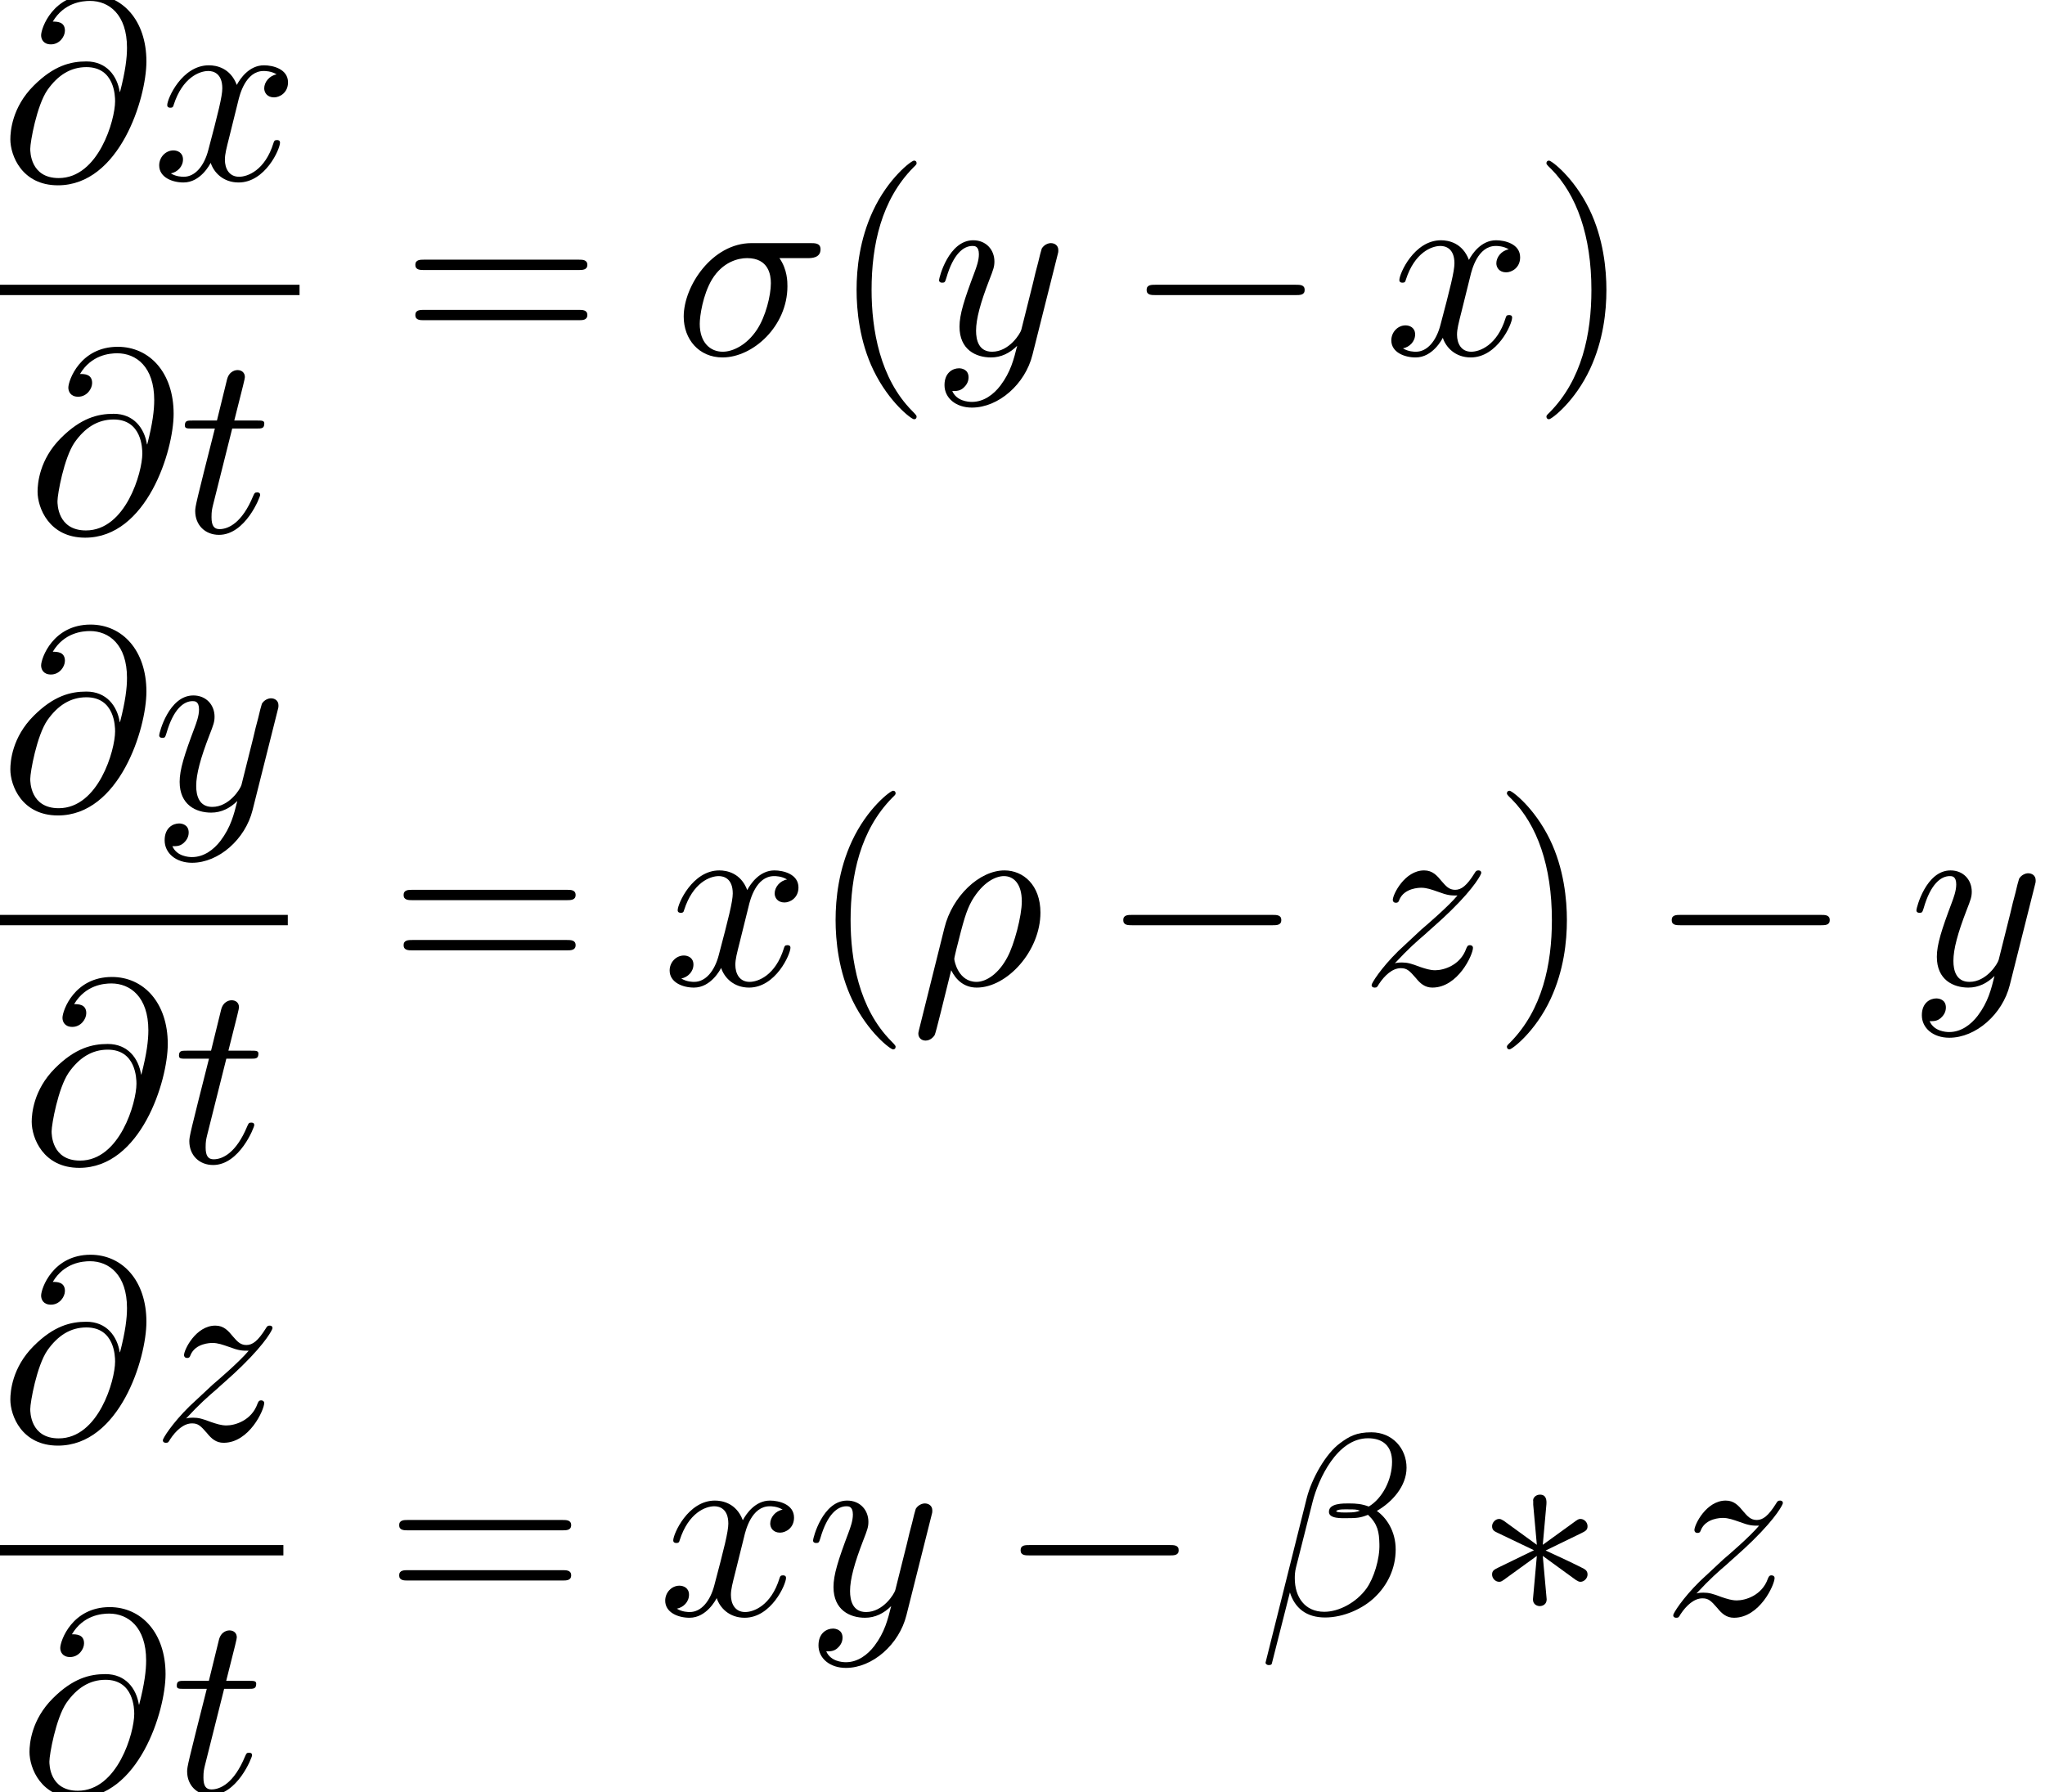 <?xml version='1.0' encoding='UTF-8'?>
<!-- This file was generated by dvisvgm 2.6.3 -->
<svg version='1.1' xmlns='http://www.w3.org/2000/svg' xmlns:xlink='http://www.w3.org/1999/xlink' width='83.01pt' height='72.762pt' viewBox='58.948 -61.041 83.01 72.762'>
<defs>
<path id='g1-0' d='M6.919 -2.415C7.098 -2.415 7.287 -2.415 7.287 -2.625S7.098 -2.835 6.919 -2.835H1.239C1.06 -2.835 0.871 -2.835 0.871 -2.625S1.06 -2.415 1.239 -2.415H6.919Z'/>
<path id='g1-3' d='M2.887 -4.483C2.898 -4.63 2.898 -4.882 2.625 -4.882C2.457 -4.882 2.32 -4.746 2.352 -4.609V-4.473L2.499 -2.845L1.155 -3.822C1.06 -3.874 1.039 -3.895 0.966 -3.895C0.819 -3.895 0.682 -3.748 0.682 -3.601C0.682 -3.433 0.787 -3.391 0.892 -3.339L2.383 -2.625L0.934 -1.921C0.766 -1.837 0.682 -1.795 0.682 -1.638S0.819 -1.344 0.966 -1.344C1.039 -1.344 1.06 -1.344 1.323 -1.543L2.499 -2.394L2.341 -0.63C2.341 -0.409 2.53 -0.357 2.614 -0.357C2.74 -0.357 2.898 -0.43 2.898 -0.63L2.74 -2.394L4.084 -1.417C4.179 -1.365 4.2 -1.344 4.273 -1.344C4.42 -1.344 4.557 -1.491 4.557 -1.638C4.557 -1.795 4.462 -1.848 4.336 -1.911C3.706 -2.226 3.685 -2.226 2.856 -2.614L4.305 -3.318C4.473 -3.402 4.557 -3.444 4.557 -3.601S4.42 -3.895 4.273 -3.895C4.2 -3.895 4.179 -3.895 3.916 -3.696L2.74 -2.845L2.887 -4.483Z'/>
<path id='g2-12' d='M6.037 -5.974C6.037 -6.762 5.46 -7.413 4.609 -7.413C4 -7.413 3.706 -7.245 3.339 -6.972C2.761 -6.552 2.184 -5.533 1.984 -4.735L0.315 1.932C0.304 1.974 0.357 2.037 0.441 2.037S0.556 2.016 0.567 1.984L1.302 -0.913C1.501 -0.283 1.963 0.105 2.73 0.105S4.284 -0.263 4.756 -0.724C5.26 -1.207 5.596 -1.879 5.596 -2.656C5.596 -3.412 5.208 -3.958 4.83 -4.221C5.439 -4.567 6.037 -5.218 6.037 -5.974ZM4.147 -4.231C4.011 -4.179 3.895 -4.158 3.643 -4.158C3.496 -4.158 3.286 -4.147 3.181 -4.2C3.202 -4.305 3.58 -4.284 3.696 -4.284C3.916 -4.284 4.011 -4.284 4.147 -4.231ZM5.449 -6.216C5.449 -5.481 5.05 -4.725 4.504 -4.399C4.221 -4.504 4.011 -4.525 3.696 -4.525C3.475 -4.525 2.887 -4.536 2.887 -4.189C2.877 -3.895 3.423 -3.927 3.612 -3.927C4 -3.927 4.158 -3.937 4.473 -4.063C4.872 -3.685 4.924 -3.36 4.935 -2.877C4.956 -2.268 4.704 -1.48 4.41 -1.071C4 -0.504 3.297 -0.126 2.698 -0.126C1.9 -0.126 1.501 -0.735 1.501 -1.48C1.501 -1.585 1.501 -1.743 1.554 -1.942L2.226 -4.599C2.457 -5.502 3.213 -7.171 4.473 -7.171C5.082 -7.171 5.449 -6.846 5.449 -6.216Z'/>
<path id='g2-26' d='M0.346 1.816C0.315 1.942 0.315 1.963 0.315 1.984C0.315 2.142 0.43 2.268 0.609 2.268C0.829 2.268 0.955 2.079 0.976 2.047C1.029 1.953 1.365 0.546 1.648 -0.588C1.858 -0.168 2.194 0.116 2.688 0.116C3.916 0.116 5.271 -1.365 5.271 -2.929C5.271 -4.042 4.578 -4.641 3.811 -4.641C2.793 -4.641 1.69 -3.591 1.375 -2.31L0.346 1.816ZM2.677 -0.116C1.942 -0.116 1.774 -0.955 1.774 -1.05C1.774 -1.092 1.827 -1.302 1.858 -1.438C2.152 -2.614 2.257 -2.992 2.488 -3.412C2.94 -4.179 3.465 -4.41 3.79 -4.41C4.179 -4.41 4.515 -4.105 4.515 -3.381C4.515 -2.803 4.21 -1.627 3.927 -1.113C3.58 -0.452 3.076 -0.116 2.677 -0.116Z'/>
<path id='g2-27' d='M5.439 -3.916C5.575 -3.916 5.953 -3.916 5.953 -4.273C5.953 -4.525 5.733 -4.525 5.544 -4.525H3.15C1.564 -4.525 0.399 -2.793 0.399 -1.543C0.399 -0.62 1.018 0.116 1.974 0.116C3.213 0.116 4.609 -1.155 4.609 -2.772C4.609 -2.95 4.609 -3.454 4.284 -3.916H5.439ZM1.984 -0.116C1.47 -0.116 1.05 -0.493 1.05 -1.249C1.05 -1.564 1.176 -2.425 1.543 -3.045C1.984 -3.769 2.614 -3.916 2.971 -3.916C3.853 -3.916 3.937 -3.223 3.937 -2.898C3.937 -2.404 3.727 -1.543 3.37 -1.008C2.961 -0.389 2.394 -0.116 1.984 -0.116Z'/>
<path id='g2-64' d='M4.861 -3.559C4.756 -4.21 4.326 -4.798 3.507 -4.798C2.866 -4.798 2.184 -4.63 1.365 -3.811C0.493 -2.94 0.42 -1.963 0.42 -1.638C0.42 -0.987 0.882 0.231 2.352 0.231C4.851 0.231 5.943 -3.297 5.943 -4.798C5.943 -6.468 4.966 -7.518 3.675 -7.518C2.152 -7.518 1.669 -6.153 1.669 -5.859C1.669 -5.712 1.753 -5.491 2.068 -5.491C2.415 -5.491 2.635 -5.806 2.635 -6.048C2.635 -6.415 2.31 -6.415 2.142 -6.415C2.604 -7.192 3.349 -7.255 3.654 -7.255C4.42 -7.255 5.155 -6.709 5.155 -5.355C5.155 -4.945 5.092 -4.41 4.872 -3.559H4.861ZM2.383 -0.063C1.228 -0.063 1.228 -1.144 1.228 -1.249C1.228 -1.533 1.491 -3.003 1.921 -3.633C2.341 -4.231 2.856 -4.567 3.507 -4.567C4.651 -4.567 4.672 -3.391 4.672 -3.181C4.672 -2.425 4 -0.063 2.383 -0.063Z'/>
<path id='g2-116' d='M2.163 -4.2H3.15C3.36 -4.2 3.465 -4.2 3.465 -4.41C3.465 -4.525 3.36 -4.525 3.171 -4.525H2.247C2.625 -6.016 2.677 -6.226 2.677 -6.289C2.677 -6.468 2.551 -6.573 2.373 -6.573C2.341 -6.573 2.047 -6.562 1.953 -6.195L1.543 -4.525H0.556C0.346 -4.525 0.241 -4.525 0.241 -4.326C0.241 -4.2 0.326 -4.2 0.535 -4.2H1.459C0.704 -1.218 0.661 -1.039 0.661 -0.85C0.661 -0.283 1.06 0.116 1.627 0.116C2.698 0.116 3.297 -1.417 3.297 -1.501C3.297 -1.606 3.213 -1.606 3.171 -1.606C3.076 -1.606 3.066 -1.575 3.013 -1.459C2.562 -0.367 2.005 -0.116 1.648 -0.116C1.428 -0.116 1.323 -0.252 1.323 -0.599C1.323 -0.85 1.344 -0.924 1.386 -1.102L2.163 -4.2Z'/>
<path id='g2-120' d='M3.507 -3.171C3.57 -3.444 3.811 -4.41 4.546 -4.41C4.599 -4.41 4.851 -4.41 5.071 -4.273C4.777 -4.221 4.567 -3.958 4.567 -3.706C4.567 -3.538 4.683 -3.339 4.966 -3.339C5.197 -3.339 5.533 -3.528 5.533 -3.948C5.533 -4.494 4.914 -4.641 4.557 -4.641C3.948 -4.641 3.58 -4.084 3.454 -3.843C3.192 -4.536 2.625 -4.641 2.32 -4.641C1.228 -4.641 0.63 -3.286 0.63 -3.024C0.63 -2.919 0.735 -2.919 0.756 -2.919C0.84 -2.919 0.871 -2.94 0.892 -3.034C1.249 -4.147 1.942 -4.41 2.299 -4.41C2.499 -4.41 2.866 -4.315 2.866 -3.706C2.866 -3.381 2.688 -2.677 2.299 -1.207C2.131 -0.556 1.764 -0.116 1.302 -0.116C1.239 -0.116 0.997 -0.116 0.777 -0.252C1.039 -0.304 1.27 -0.525 1.27 -0.819C1.27 -1.102 1.039 -1.186 0.882 -1.186C0.567 -1.186 0.304 -0.913 0.304 -0.578C0.304 -0.095 0.829 0.116 1.291 0.116C1.984 0.116 2.362 -0.62 2.394 -0.682C2.52 -0.294 2.898 0.116 3.528 0.116C4.609 0.116 5.208 -1.239 5.208 -1.501C5.208 -1.606 5.113 -1.606 5.082 -1.606C4.987 -1.606 4.966 -1.564 4.945 -1.491C4.599 -0.367 3.885 -0.116 3.549 -0.116C3.139 -0.116 2.971 -0.452 2.971 -0.808C2.971 -1.039 3.034 -1.27 3.15 -1.732L3.507 -3.171Z'/>
<path id='g2-121' d='M5.103 -4C5.145 -4.147 5.145 -4.168 5.145 -4.242C5.145 -4.431 4.998 -4.525 4.84 -4.525C4.735 -4.525 4.567 -4.462 4.473 -4.305C4.452 -4.252 4.368 -3.927 4.326 -3.738C4.252 -3.465 4.179 -3.181 4.116 -2.898L3.643 -1.008C3.601 -0.85 3.15 -0.116 2.457 -0.116C1.921 -0.116 1.806 -0.578 1.806 -0.966C1.806 -1.449 1.984 -2.1 2.341 -3.024C2.509 -3.454 2.551 -3.57 2.551 -3.78C2.551 -4.252 2.215 -4.641 1.69 -4.641C0.693 -4.641 0.304 -3.118 0.304 -3.024C0.304 -2.919 0.409 -2.919 0.43 -2.919C0.535 -2.919 0.546 -2.94 0.599 -3.108C0.882 -4.095 1.302 -4.41 1.659 -4.41C1.743 -4.41 1.921 -4.41 1.921 -4.074C1.921 -3.811 1.816 -3.538 1.743 -3.339C1.323 -2.226 1.134 -1.627 1.134 -1.134C1.134 -0.2 1.795 0.116 2.415 0.116C2.824 0.116 3.181 -0.063 3.475 -0.357C3.339 0.189 3.213 0.704 2.793 1.26C2.52 1.617 2.121 1.921 1.638 1.921C1.491 1.921 1.018 1.89 0.84 1.48C1.008 1.48 1.144 1.48 1.291 1.354C1.396 1.26 1.501 1.123 1.501 0.924C1.501 0.599 1.218 0.556 1.113 0.556C0.871 0.556 0.525 0.724 0.525 1.239C0.525 1.764 0.987 2.152 1.638 2.152C2.719 2.152 3.801 1.197 4.095 0.011L5.103 -4Z'/>
<path id='g2-122' d='M1.396 -0.871C1.963 -1.48 2.268 -1.743 2.646 -2.068C2.646 -2.079 3.297 -2.635 3.675 -3.013C4.672 -3.99 4.903 -4.494 4.903 -4.536C4.903 -4.641 4.809 -4.641 4.788 -4.641C4.714 -4.641 4.683 -4.62 4.63 -4.525C4.315 -4.021 4.095 -3.853 3.843 -3.853S3.465 -4.011 3.307 -4.189C3.108 -4.431 2.929 -4.641 2.583 -4.641C1.795 -4.641 1.312 -3.664 1.312 -3.444C1.312 -3.391 1.344 -3.328 1.438 -3.328S1.554 -3.381 1.575 -3.444C1.774 -3.927 2.383 -3.937 2.467 -3.937C2.688 -3.937 2.887 -3.864 3.129 -3.78C3.549 -3.622 3.664 -3.622 3.937 -3.622C3.559 -3.171 2.677 -2.415 2.478 -2.247L1.533 -1.365C0.819 -0.661 0.452 -0.063 0.452 0.011C0.452 0.116 0.556 0.116 0.578 0.116C0.661 0.116 0.682 0.095 0.745 -0.021C0.987 -0.389 1.302 -0.672 1.638 -0.672C1.879 -0.672 1.984 -0.578 2.247 -0.273C2.425 -0.052 2.614 0.116 2.919 0.116C3.958 0.116 4.567 -1.218 4.567 -1.501C4.567 -1.554 4.525 -1.606 4.441 -1.606C4.347 -1.606 4.326 -1.543 4.294 -1.47C4.053 -0.787 3.381 -0.588 3.034 -0.588C2.824 -0.588 2.635 -0.651 2.415 -0.724C2.058 -0.861 1.9 -0.903 1.68 -0.903C1.659 -0.903 1.491 -0.903 1.396 -0.871Z'/>
<path id='g0-40' d='M3.475 2.52C3.475 2.488 3.475 2.467 3.297 2.289C1.984 0.966 1.648 -1.018 1.648 -2.625C1.648 -4.452 2.047 -6.279 3.339 -7.591C3.475 -7.717 3.475 -7.738 3.475 -7.77C3.475 -7.843 3.433 -7.875 3.37 -7.875C3.265 -7.875 2.32 -7.161 1.701 -5.827C1.165 -4.672 1.039 -3.507 1.039 -2.625C1.039 -1.806 1.155 -0.535 1.732 0.651C2.362 1.942 3.265 2.625 3.37 2.625C3.433 2.625 3.475 2.593 3.475 2.52Z'/>
<path id='g0-41' d='M3.034 -2.625C3.034 -3.444 2.919 -4.714 2.341 -5.901C1.711 -7.192 0.808 -7.875 0.704 -7.875C0.64 -7.875 0.599 -7.833 0.599 -7.77C0.599 -7.738 0.599 -7.717 0.798 -7.528C1.827 -6.489 2.425 -4.819 2.425 -2.625C2.425 -0.829 2.037 1.018 0.735 2.341C0.599 2.467 0.599 2.488 0.599 2.52C0.599 2.583 0.64 2.625 0.704 2.625C0.808 2.625 1.753 1.911 2.373 0.578C2.908 -0.578 3.034 -1.743 3.034 -2.625Z'/>
<path id='g0-61' d='M7.213 -3.433C7.371 -3.433 7.57 -3.433 7.57 -3.643S7.371 -3.853 7.224 -3.853H0.934C0.787 -3.853 0.588 -3.853 0.588 -3.643S0.787 -3.433 0.945 -3.433H7.213ZM7.224 -1.396C7.371 -1.396 7.57 -1.396 7.57 -1.606S7.371 -1.816 7.213 -1.816H0.945C0.787 -1.816 0.588 -1.816 0.588 -1.606S0.787 -1.396 0.934 -1.396H7.224Z'/>
</defs>
<g id='page1'>
<use x='58.948' y='-53.749' xlink:href='#g2-64'/>
<use x='65.106' y='-53.749' xlink:href='#g2-120'/>
<rect x='58.948' y='-49.481' height='0.42' width='12.159'/>
<use x='60.053' y='-39.444' xlink:href='#g2-64'/>
<use x='66.211' y='-39.444' xlink:href='#g2-116'/>
<use x='75.219' y='-46.646' xlink:href='#g0-61'/>
<use x='86.302' y='-46.646' xlink:href='#g2-27'/>
<use x='92.679' y='-46.646' xlink:href='#g0-40'/>
<use x='96.762' y='-46.646' xlink:href='#g2-121'/>
<use x='104.62' y='-46.646' xlink:href='#g1-0'/>
<use x='115.12' y='-46.646' xlink:href='#g2-120'/>
<use x='121.121' y='-46.646' xlink:href='#g0-41'/>
<use x='58.948' y='-28.167' xlink:href='#g2-64'/>
<use x='65.106' y='-28.167' xlink:href='#g2-121'/>
<rect x='58.948' y='-23.899' height='0.42' width='11.682'/>
<use x='59.815' y='-13.861' xlink:href='#g2-64'/>
<use x='65.972' y='-13.861' xlink:href='#g2-116'/>
<use x='74.743' y='-21.064' xlink:href='#g0-61'/>
<use x='85.826' y='-21.064' xlink:href='#g2-120'/>
<use x='91.827' y='-21.064' xlink:href='#g0-40'/>
<use x='95.91' y='-21.064' xlink:href='#g2-26'/>
<use x='103.672' y='-21.064' xlink:href='#g1-0'/>
<use x='114.172' y='-21.064' xlink:href='#g2-122'/>
<use x='119.517' y='-21.064' xlink:href='#g0-41'/>
<use x='125.934' y='-21.064' xlink:href='#g1-0'/>
<use x='136.434' y='-21.064' xlink:href='#g2-121'/>
<use x='58.948' y='-2.584' xlink:href='#g2-64'/>
<use x='65.106' y='-2.584' xlink:href='#g2-122'/>
<rect x='58.948' y='1.684' height='0.42' width='11.503'/>
<use x='59.725' y='11.721' xlink:href='#g2-64'/>
<use x='65.883' y='11.721' xlink:href='#g2-116'/>
<use x='74.563' y='4.519' xlink:href='#g0-61'/>
<use x='85.646' y='4.519' xlink:href='#g2-120'/>
<use x='91.647' y='4.519' xlink:href='#g2-121'/>
<use x='99.505' y='4.519' xlink:href='#g1-0'/>
<use x='110.005' y='4.519' xlink:href='#g2-12'/>
<use x='118.832' y='4.519' xlink:href='#g1-3'/>
<use x='126.415' y='4.519' xlink:href='#g2-122'/>
</g>
</svg>